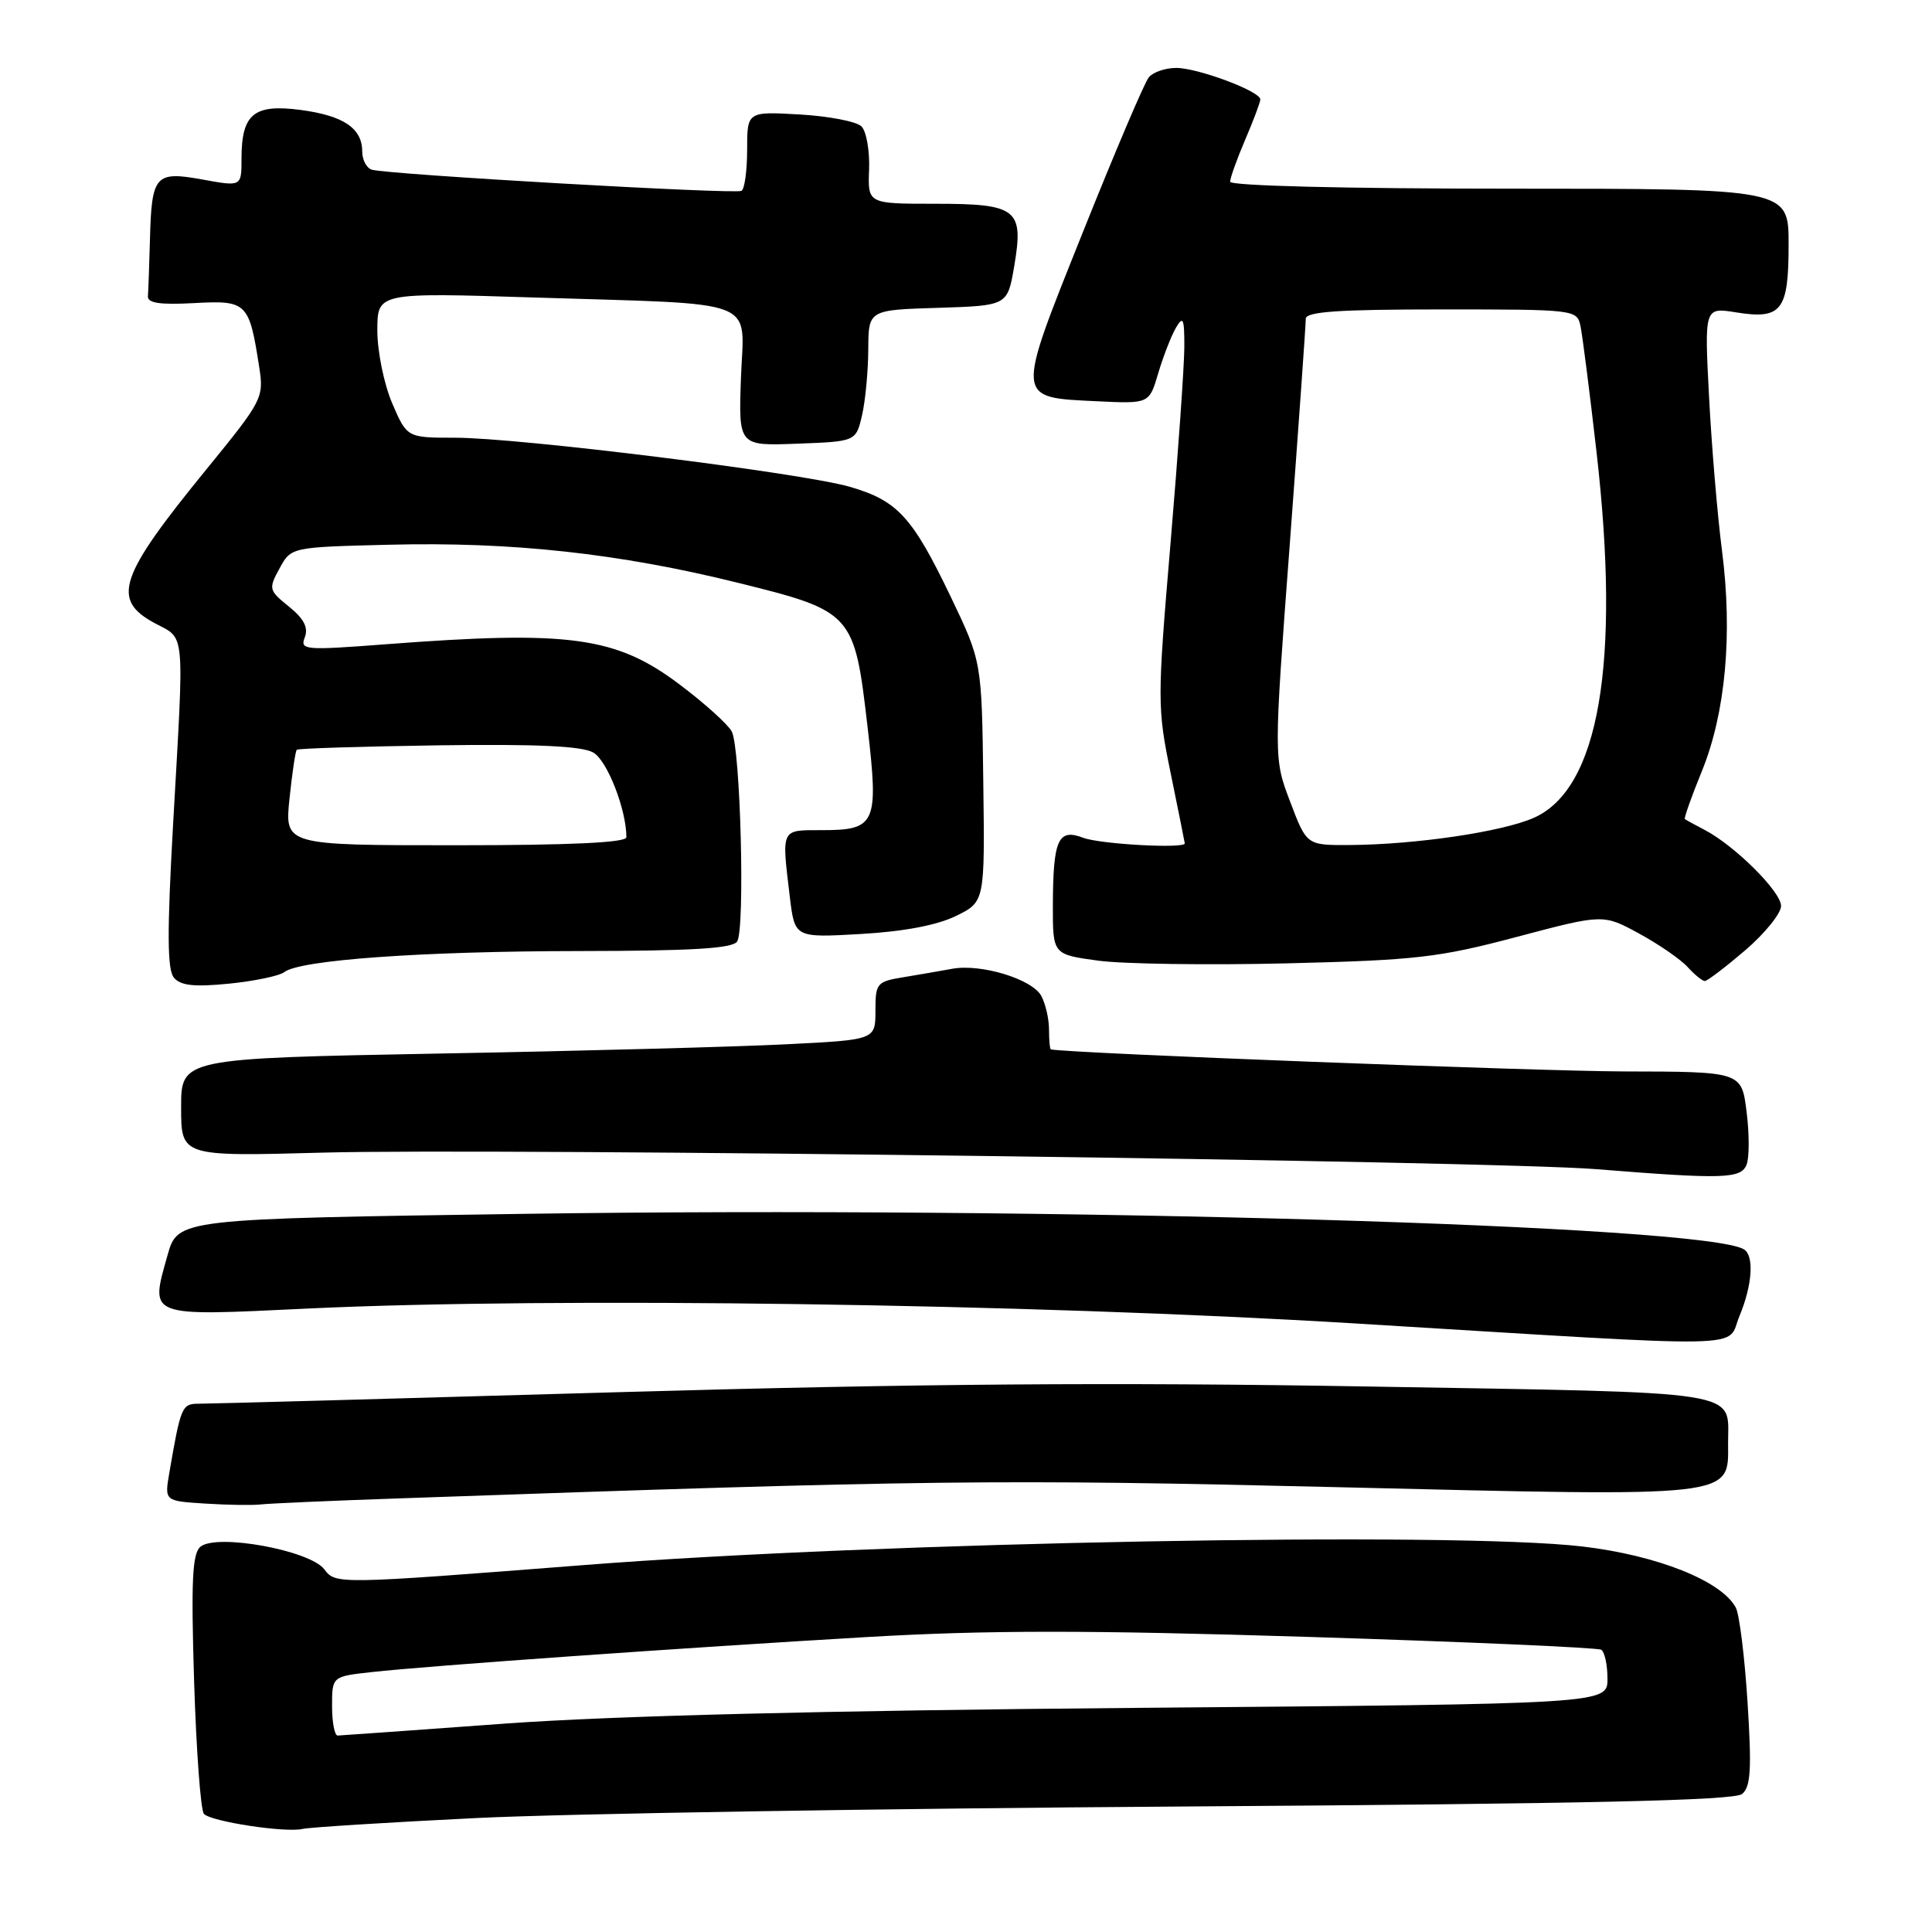 <?xml version="1.0" encoding="UTF-8" standalone="no"?>
<!DOCTYPE svg PUBLIC "-//W3C//DTD SVG 1.1//EN" "http://www.w3.org/Graphics/SVG/1.1/DTD/svg11.dtd" >
<svg xmlns="http://www.w3.org/2000/svg" xmlns:xlink="http://www.w3.org/1999/xlink" version="1.1" viewBox="0 0 256 256">
 <g >
 <path fill="currentColor"
d=" M 63.11 240.90 C 74.87 240.32 117.11 239.63 156.97 239.37 C 210.26 239.01 229.81 238.58 230.84 237.71 C 231.98 236.77 232.12 234.43 231.56 225.58 C 231.18 219.56 230.48 213.90 230.00 213.01 C 228.11 209.48 219.61 206.09 209.69 204.92 C 192.67 202.91 116.49 204.32 77.50 207.37 C 44.53 209.94 44.50 209.94 42.97 207.94 C 41.05 205.42 28.70 203.17 26.56 204.95 C 25.48 205.84 25.31 209.48 25.72 222.79 C 26.01 231.98 26.59 239.88 27.02 240.35 C 27.96 241.37 37.86 242.88 40.11 242.34 C 40.99 242.13 51.34 241.48 63.11 240.90 Z  M 53.00 198.54 C 122.74 196.09 132.30 195.98 177.29 197.06 C 230.32 198.33 229.01 198.48 228.98 191.23 C 228.96 184.12 231.93 184.58 181.29 183.72 C 147.50 183.14 121.48 183.34 82.00 184.47 C 52.58 185.32 27.52 186.01 26.33 186.00 C 24.10 186.00 23.95 186.36 22.43 195.19 C 21.80 198.89 21.80 198.89 27.15 199.23 C 30.09 199.42 33.40 199.47 34.50 199.35 C 35.60 199.22 43.92 198.85 53.00 198.54 Z  M 230.49 174.38 C 232.19 170.30 232.46 166.40 231.09 165.55 C 225.91 162.35 139.47 159.83 69.53 160.84 C 23.56 161.50 23.56 161.50 22.20 166.32 C 19.87 174.59 19.39 174.41 40.77 173.39 C 73.44 171.84 136.30 172.73 179.50 175.36 C 233.48 178.65 228.66 178.75 230.49 174.38 Z  M 231.44 154.30 C 231.80 153.36 231.80 150.21 231.43 147.30 C 230.77 142.00 230.77 142.00 215.13 141.97 C 203.74 141.94 141.57 139.56 139.25 139.05 C 139.11 139.02 139.00 137.85 139.00 136.43 C 139.00 135.02 138.54 133.01 137.98 131.97 C 136.79 129.74 129.98 127.66 126.17 128.37 C 124.70 128.64 121.81 129.14 119.75 129.48 C 116.17 130.06 116.00 130.27 116.00 133.93 C 116.00 137.78 116.00 137.78 104.25 138.37 C 97.79 138.70 77.09 139.26 58.25 139.60 C 24.00 140.24 24.00 140.24 24.00 146.74 C 24.00 153.24 24.00 153.24 42.75 152.73 C 65.68 152.10 197.64 153.82 211.50 154.92 C 228.44 156.28 230.71 156.20 231.44 154.30 Z  M 37.67 128.81 C 39.72 127.20 55.93 126.04 76.69 126.02 C 91.74 126.00 97.08 125.68 97.68 124.75 C 98.74 123.07 98.12 99.10 96.96 96.92 C 96.45 95.97 93.32 93.15 90.00 90.66 C 81.61 84.35 75.44 83.51 51.10 85.37 C 40.33 86.19 39.73 86.14 40.39 84.44 C 40.88 83.16 40.27 81.98 38.29 80.38 C 35.61 78.22 35.56 78.02 37.04 75.32 C 38.57 72.50 38.57 72.50 51.54 72.18 C 67.78 71.77 82.02 73.32 97.77 77.22 C 112.99 80.99 113.21 81.23 114.95 96.27 C 116.45 109.17 116.08 110.00 108.88 110.00 C 103.42 110.00 103.56 109.70 104.66 118.88 C 105.31 124.26 105.31 124.26 114.05 123.76 C 119.70 123.44 124.16 122.60 126.65 121.38 C 130.50 119.50 130.50 119.50 130.29 103.58 C 130.09 87.67 130.09 87.67 125.98 79.08 C 120.88 68.45 118.92 66.32 112.55 64.49 C 106.14 62.65 68.72 58.00 60.30 58.00 C 53.93 58.00 53.93 58.00 51.96 53.42 C 50.88 50.88 50.00 46.58 50.00 43.80 C 50.00 38.76 50.00 38.76 70.75 39.42 C 101.21 40.38 98.56 39.36 98.18 50.09 C 97.86 59.09 97.86 59.09 105.64 58.79 C 113.42 58.50 113.42 58.50 114.23 55.00 C 114.67 53.08 115.04 49.15 115.05 46.29 C 115.08 41.07 115.08 41.07 124.29 40.79 C 133.50 40.50 133.50 40.50 134.39 35.27 C 135.67 27.69 134.80 27.00 123.87 27.00 C 114.98 27.00 114.98 27.00 115.16 22.46 C 115.25 19.97 114.80 17.40 114.15 16.75 C 113.50 16.10 109.82 15.39 105.98 15.17 C 99.00 14.77 99.00 14.77 99.00 19.83 C 99.00 22.61 98.66 25.07 98.25 25.29 C 97.39 25.76 51.14 23.11 49.25 22.48 C 48.56 22.25 48.00 21.18 48.00 20.10 C 48.00 17.00 45.54 15.33 39.85 14.57 C 33.63 13.75 32.00 15.09 32.00 21.05 C 32.00 24.73 32.00 24.73 26.85 23.79 C 20.56 22.65 20.09 23.17 19.87 31.75 C 19.77 35.19 19.66 38.56 19.60 39.25 C 19.53 40.16 21.20 40.41 25.74 40.16 C 32.73 39.78 33.02 40.07 34.35 48.66 C 34.98 52.70 34.77 53.09 27.44 62.08 C 15.73 76.42 14.70 79.45 20.50 82.57 C 24.60 84.78 24.43 82.89 22.93 109.32 C 22.13 123.53 22.16 128.48 23.04 129.54 C 23.92 130.60 25.71 130.80 30.35 130.34 C 33.73 130.00 37.02 129.31 37.67 128.81 Z  M 231.25 125.92 C 233.86 123.68 236.00 121.03 236.00 120.04 C 236.00 118.15 229.85 112.03 225.84 109.95 C 224.55 109.28 223.39 108.64 223.25 108.53 C 223.12 108.42 224.13 105.55 225.52 102.15 C 228.65 94.44 229.60 84.01 228.17 72.94 C 227.57 68.30 226.80 59.15 226.46 52.61 C 225.84 40.72 225.84 40.72 230.03 41.39 C 236.09 42.36 237.00 41.18 237.00 32.38 C 237.00 25.00 237.00 25.00 200.00 25.00 C 178.23 25.00 163.00 24.62 163.00 24.08 C 163.00 23.58 163.90 21.07 165.00 18.50 C 166.10 15.93 167.00 13.53 167.00 13.17 C 166.99 12.09 158.72 9.00 155.86 9.00 C 154.42 9.00 152.78 9.56 152.22 10.25 C 151.65 10.94 147.71 20.20 143.46 30.83 C 134.53 53.15 134.49 52.64 145.39 53.17 C 152.28 53.50 152.28 53.50 153.47 49.46 C 154.13 47.24 155.18 44.54 155.80 43.46 C 156.77 41.79 156.94 42.16 156.93 46.00 C 156.92 48.48 156.10 60.17 155.10 72.00 C 153.33 92.86 153.34 93.77 155.13 102.50 C 156.14 107.45 156.98 111.61 156.99 111.75 C 157.02 112.48 145.75 111.86 143.53 111.01 C 140.20 109.74 139.54 111.22 139.51 119.99 C 139.50 126.47 139.50 126.47 145.50 127.29 C 148.80 127.74 160.05 127.90 170.50 127.65 C 187.63 127.23 190.63 126.89 200.96 124.15 C 212.43 121.11 212.43 121.11 217.19 123.70 C 219.81 125.13 222.71 127.13 223.63 128.15 C 224.56 129.17 225.58 130.00 225.90 129.99 C 226.23 129.99 228.64 128.15 231.25 125.92 Z  M 44.00 226.07 C 44.00 222.14 44.00 222.14 49.25 221.56 C 56.68 220.73 90.82 218.32 115.00 216.91 C 130.86 215.99 144.08 215.99 173.42 216.90 C 194.27 217.55 211.71 218.32 212.17 218.60 C 212.63 218.89 213.00 220.62 213.00 222.45 C 213.00 225.78 213.00 225.78 150.75 226.30 C 109.31 226.65 81.31 227.35 67.00 228.38 C 55.17 229.24 45.16 229.96 44.75 229.97 C 44.34 229.99 44.00 228.23 44.00 226.07 Z  M 38.36 105.83 C 38.71 102.44 39.15 99.52 39.32 99.35 C 39.50 99.17 47.93 98.91 58.07 98.76 C 71.15 98.58 77.12 98.85 78.62 99.72 C 80.46 100.77 83.00 107.28 83.00 110.94 C 83.00 111.65 75.60 112.00 60.36 112.00 C 37.72 112.00 37.72 112.00 38.36 105.83 Z  M 170.96 106.25 C 168.77 100.50 168.77 100.50 170.91 72.00 C 172.08 56.32 173.03 42.94 173.02 42.25 C 173.01 41.30 177.25 41.00 190.98 41.00 C 208.82 41.00 208.97 41.02 209.43 43.25 C 209.69 44.49 210.65 52.02 211.56 60.00 C 214.74 87.88 211.88 104.53 203.25 108.36 C 199.08 110.22 187.53 111.92 178.82 111.97 C 173.14 112.00 173.14 112.00 170.96 106.25 Z "/>
</g>
</svg>